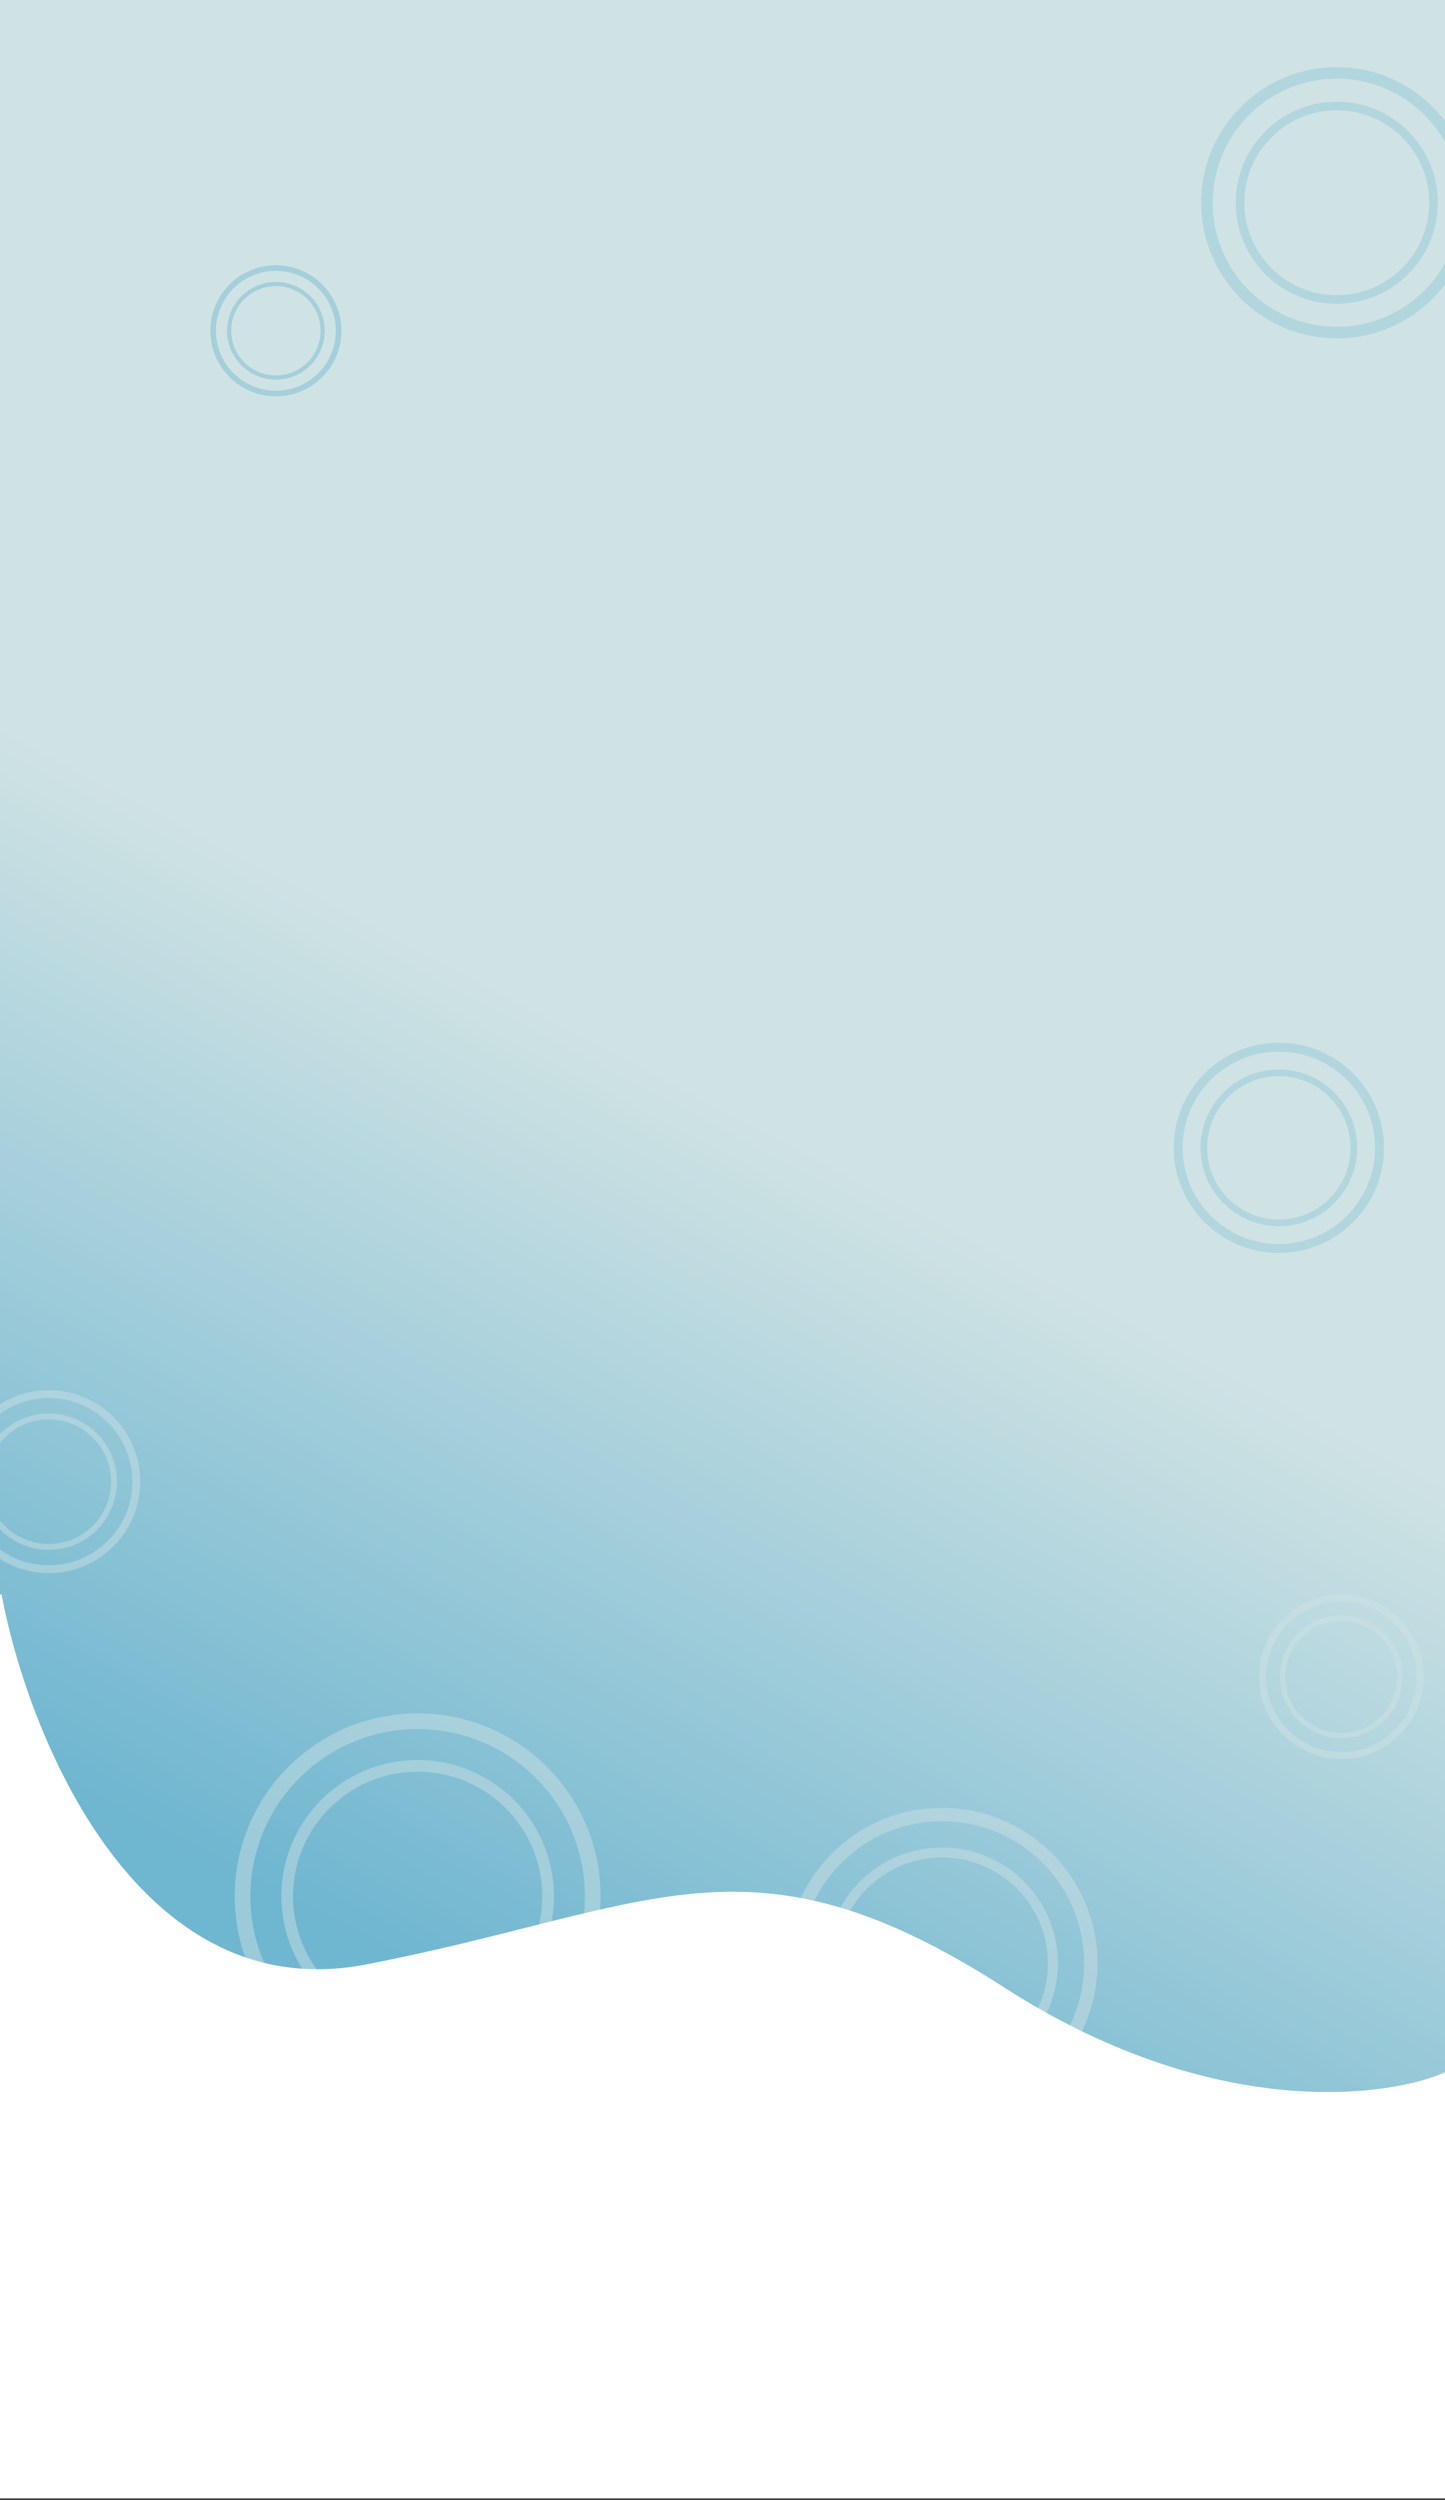 <svg width="474" height="820" viewBox="0 0 474 820" fill="none" xmlns="http://www.w3.org/2000/svg">
<rect x="0" y="0" width="474" height="820" fill="#333333" stroke="none"/>
<path d="M0 0H474V797H0V0Z" fill="url(#paint0_linear_86_23)"/>
<g opacity="0.45">
<path d="M419.5 342C438.554 342 454 357.446 454 376.5C454 395.554 438.554 411 419.5 411C400.446 411 385 395.554 385 376.5C385 357.446 400.446 342 419.5 342ZM419.5 344.957C402.079 344.957 387.957 359.079 387.957 376.5C387.957 393.921 402.079 408.043 419.5 408.043C436.921 408.043 451.043 393.921 451.043 376.5C451.043 359.079 436.921 344.957 419.5 344.957Z" fill="#8FC5D6"/>
<path d="M419.5 350.794C433.697 350.794 445.206 362.303 445.206 376.5C445.206 390.697 433.697 402.206 419.5 402.206C405.303 402.206 393.794 390.697 393.794 376.5C393.794 362.303 405.303 350.794 419.5 350.794ZM419.5 352.997C406.52 352.997 395.998 363.52 395.998 376.5C395.998 389.48 406.52 400.002 419.5 400.002C432.48 400.002 443.003 389.48 443.003 376.5C443.003 363.52 432.48 352.997 419.5 352.997Z" fill="#8FC5D6"/>
</g>
<g opacity="0.45">
<path d="M438.5 22C463.077 22 483 41.923 483 66.5C483 91.077 463.077 111 438.5 111C413.923 111 394 91.077 394 66.5C394 41.923 413.923 22 438.5 22ZM438.5 25.814C416.03 25.814 397.814 44.03 397.814 66.5C397.814 88.97 416.03 107.186 438.5 107.186C460.97 107.185 479.186 88.97 479.186 66.5C479.186 44.03 460.97 25.814 438.5 25.814Z" fill="#8FC5D6"/>
<path d="M438.5 33.343C456.812 33.343 471.656 48.188 471.656 66.5C471.656 84.812 456.812 99.656 438.5 99.656C420.188 99.656 405.343 84.812 405.343 66.5C405.343 48.188 420.188 33.343 438.5 33.343ZM438.5 36.185C421.758 36.185 408.186 49.758 408.186 66.5C408.186 83.242 421.758 96.814 438.5 96.815C455.242 96.815 468.815 83.243 468.815 66.5C468.815 49.758 455.242 36.185 438.5 36.185Z" fill="#8FC5D6"/>
</g>
<g opacity="0.45">
<path d="M16 456C32.569 456 46 469.431 46 486C46 502.569 32.569 516 16 516C-0.569 516 -14 502.569 -14 486C-14 469.431 -0.569 456 16 456ZM16 458.571C0.852 458.571 -11.429 470.852 -11.429 486C-11.429 501.148 0.852 513.429 16 513.429C31.148 513.429 43.429 501.148 43.429 486C43.429 470.852 31.148 458.571 16 458.571Z" fill="#D0E3E4"/>
<path d="M16 463.647C28.345 463.647 38.353 473.655 38.353 486C38.353 498.345 28.346 508.353 16 508.353C3.655 508.353 -6.353 498.345 -6.353 486C-6.353 473.655 3.655 463.647 16 463.647ZM16 465.563C4.713 465.563 -4.437 474.713 -4.437 486C-4.437 497.287 4.714 506.437 16 506.437C27.287 506.437 36.437 497.287 36.437 486C36.437 474.714 27.287 465.563 16 465.563Z" fill="#D0E3E4"/>
</g>
<g opacity="0.45">
<path d="M440 523C454.912 523 467 535.088 467 550C467 564.912 454.912 577 440 577C425.088 577 413 564.912 413 550C413 535.088 425.088 523 440 523ZM440 525.314C426.366 525.314 415.315 536.366 415.314 550C415.314 563.634 426.366 574.686 440 574.686C453.633 574.685 464.686 563.634 464.686 550C464.685 536.367 453.633 525.315 440 525.314Z" fill="#D0E3E4"/>
<path d="M440 529.882C451.11 529.882 460.117 538.889 460.118 550C460.118 561.11 451.11 570.118 440 570.118C428.889 570.117 419.882 561.11 419.882 550C419.883 538.889 428.889 529.883 440 529.882ZM440 531.607C429.842 531.607 421.607 539.841 421.607 550C421.607 560.158 429.842 568.393 440 568.393C450.159 568.393 458.394 560.158 458.394 550C458.394 539.841 450.159 531.607 440 531.607Z" fill="#D0E3E4"/>
</g>
<g opacity="0.45">
<path d="M90.5 87C102.374 87 112 96.626 112 108.5C112 120.374 102.374 130 90.5 130C78.626 130 69 120.374 69 108.5C69 96.626 78.626 87 90.5 87ZM90.5 88.843C79.644 88.843 70.843 97.644 70.843 108.5C70.843 119.356 79.644 128.157 90.5 128.157C101.356 128.157 110.157 119.356 110.157 108.5C110.157 97.644 101.356 88.843 90.5 88.843Z" fill="#6FB6D0"/>
<path d="M90.5 92.48C99.347 92.48 106.52 99.653 106.52 108.5C106.52 117.347 99.347 124.519 90.5 124.519C81.653 124.519 74.481 117.347 74.481 108.5C74.481 99.653 81.653 92.48 90.5 92.48ZM90.5 93.853C82.411 93.853 75.853 100.411 75.853 108.5C75.854 116.589 82.411 123.145 90.5 123.145C98.588 123.145 105.145 116.588 105.146 108.5C105.146 100.411 98.589 93.854 90.5 93.853Z" fill="#6FB6D0"/>
</g>
<g opacity="0.45">
<path d="M137 562C170.137 562 197 588.863 197 622C197 655.137 170.137 682 137 682C103.863 682 77 655.137 77 622C77 588.863 103.863 562 137 562ZM137 567.143C106.703 567.143 82.143 591.703 82.143 622C82.143 652.297 106.703 676.857 137 676.857C167.297 676.857 191.857 652.297 191.857 622C191.857 591.703 167.297 567.143 137 567.143Z" fill="#D0E3E4"/>
<path d="M137 577.294C161.69 577.294 181.706 597.31 181.706 622C181.706 646.69 161.69 666.706 137 666.706C112.31 666.706 92.294 646.69 92.294 622C92.294 597.31 112.31 577.294 137 577.294ZM137 581.126C114.426 581.126 96.126 599.426 96.126 622C96.126 644.574 114.426 662.874 137 662.874C159.574 662.874 177.874 644.574 177.874 622C177.874 599.426 159.574 581.126 137 581.126Z" fill="#D0E3E4"/>
</g>
<g opacity="0.45">
<path d="M309 593C337.167 593 360 615.833 360 644C360 672.167 337.167 695 309 695C280.833 695 258 672.167 258 644C258 615.833 280.833 593 309 593ZM309 597.371C283.248 597.371 262.371 618.248 262.371 644C262.371 669.752 283.248 690.629 309 690.629C334.752 690.629 355.629 669.752 355.629 644C355.629 618.248 334.752 597.371 309 597.371Z" fill="#D0E3E4"/>
<path d="M309 606C329.987 606 347 623.013 347 644C347 664.987 329.987 682 309 682C288.013 682 271 664.987 271 644C271 623.013 288.013 606 309 606ZM309 609.257C289.812 609.257 274.257 624.812 274.257 644C274.257 663.188 289.812 678.743 309 678.743C328.188 678.743 343.743 663.188 343.743 644C343.743 624.812 328.188 609.257 309 609.257Z" fill="#D0E3E4"/>
</g>
<path d="M0 752.533V523C8.713 569.675 44.937 659.39 120.134 644.856C214.129 626.689 245.294 598.329 329.236 652.389C396.391 695.637 453.726 689.02 474 680.305V819H0V752.533Z" fill="white" stroke="white"/>
<defs>
<linearGradient id="paint0_linear_86_23" x1="371.5" y1="87.5" x2="37" y2="724.5" gradientUnits="userSpaceOnUse">
<stop offset="0.421" stop-color="#D0E3E4"/>
<stop offset="0.84" stop-color="#6FB6D0"/>
</linearGradient>
</defs>
</svg>
